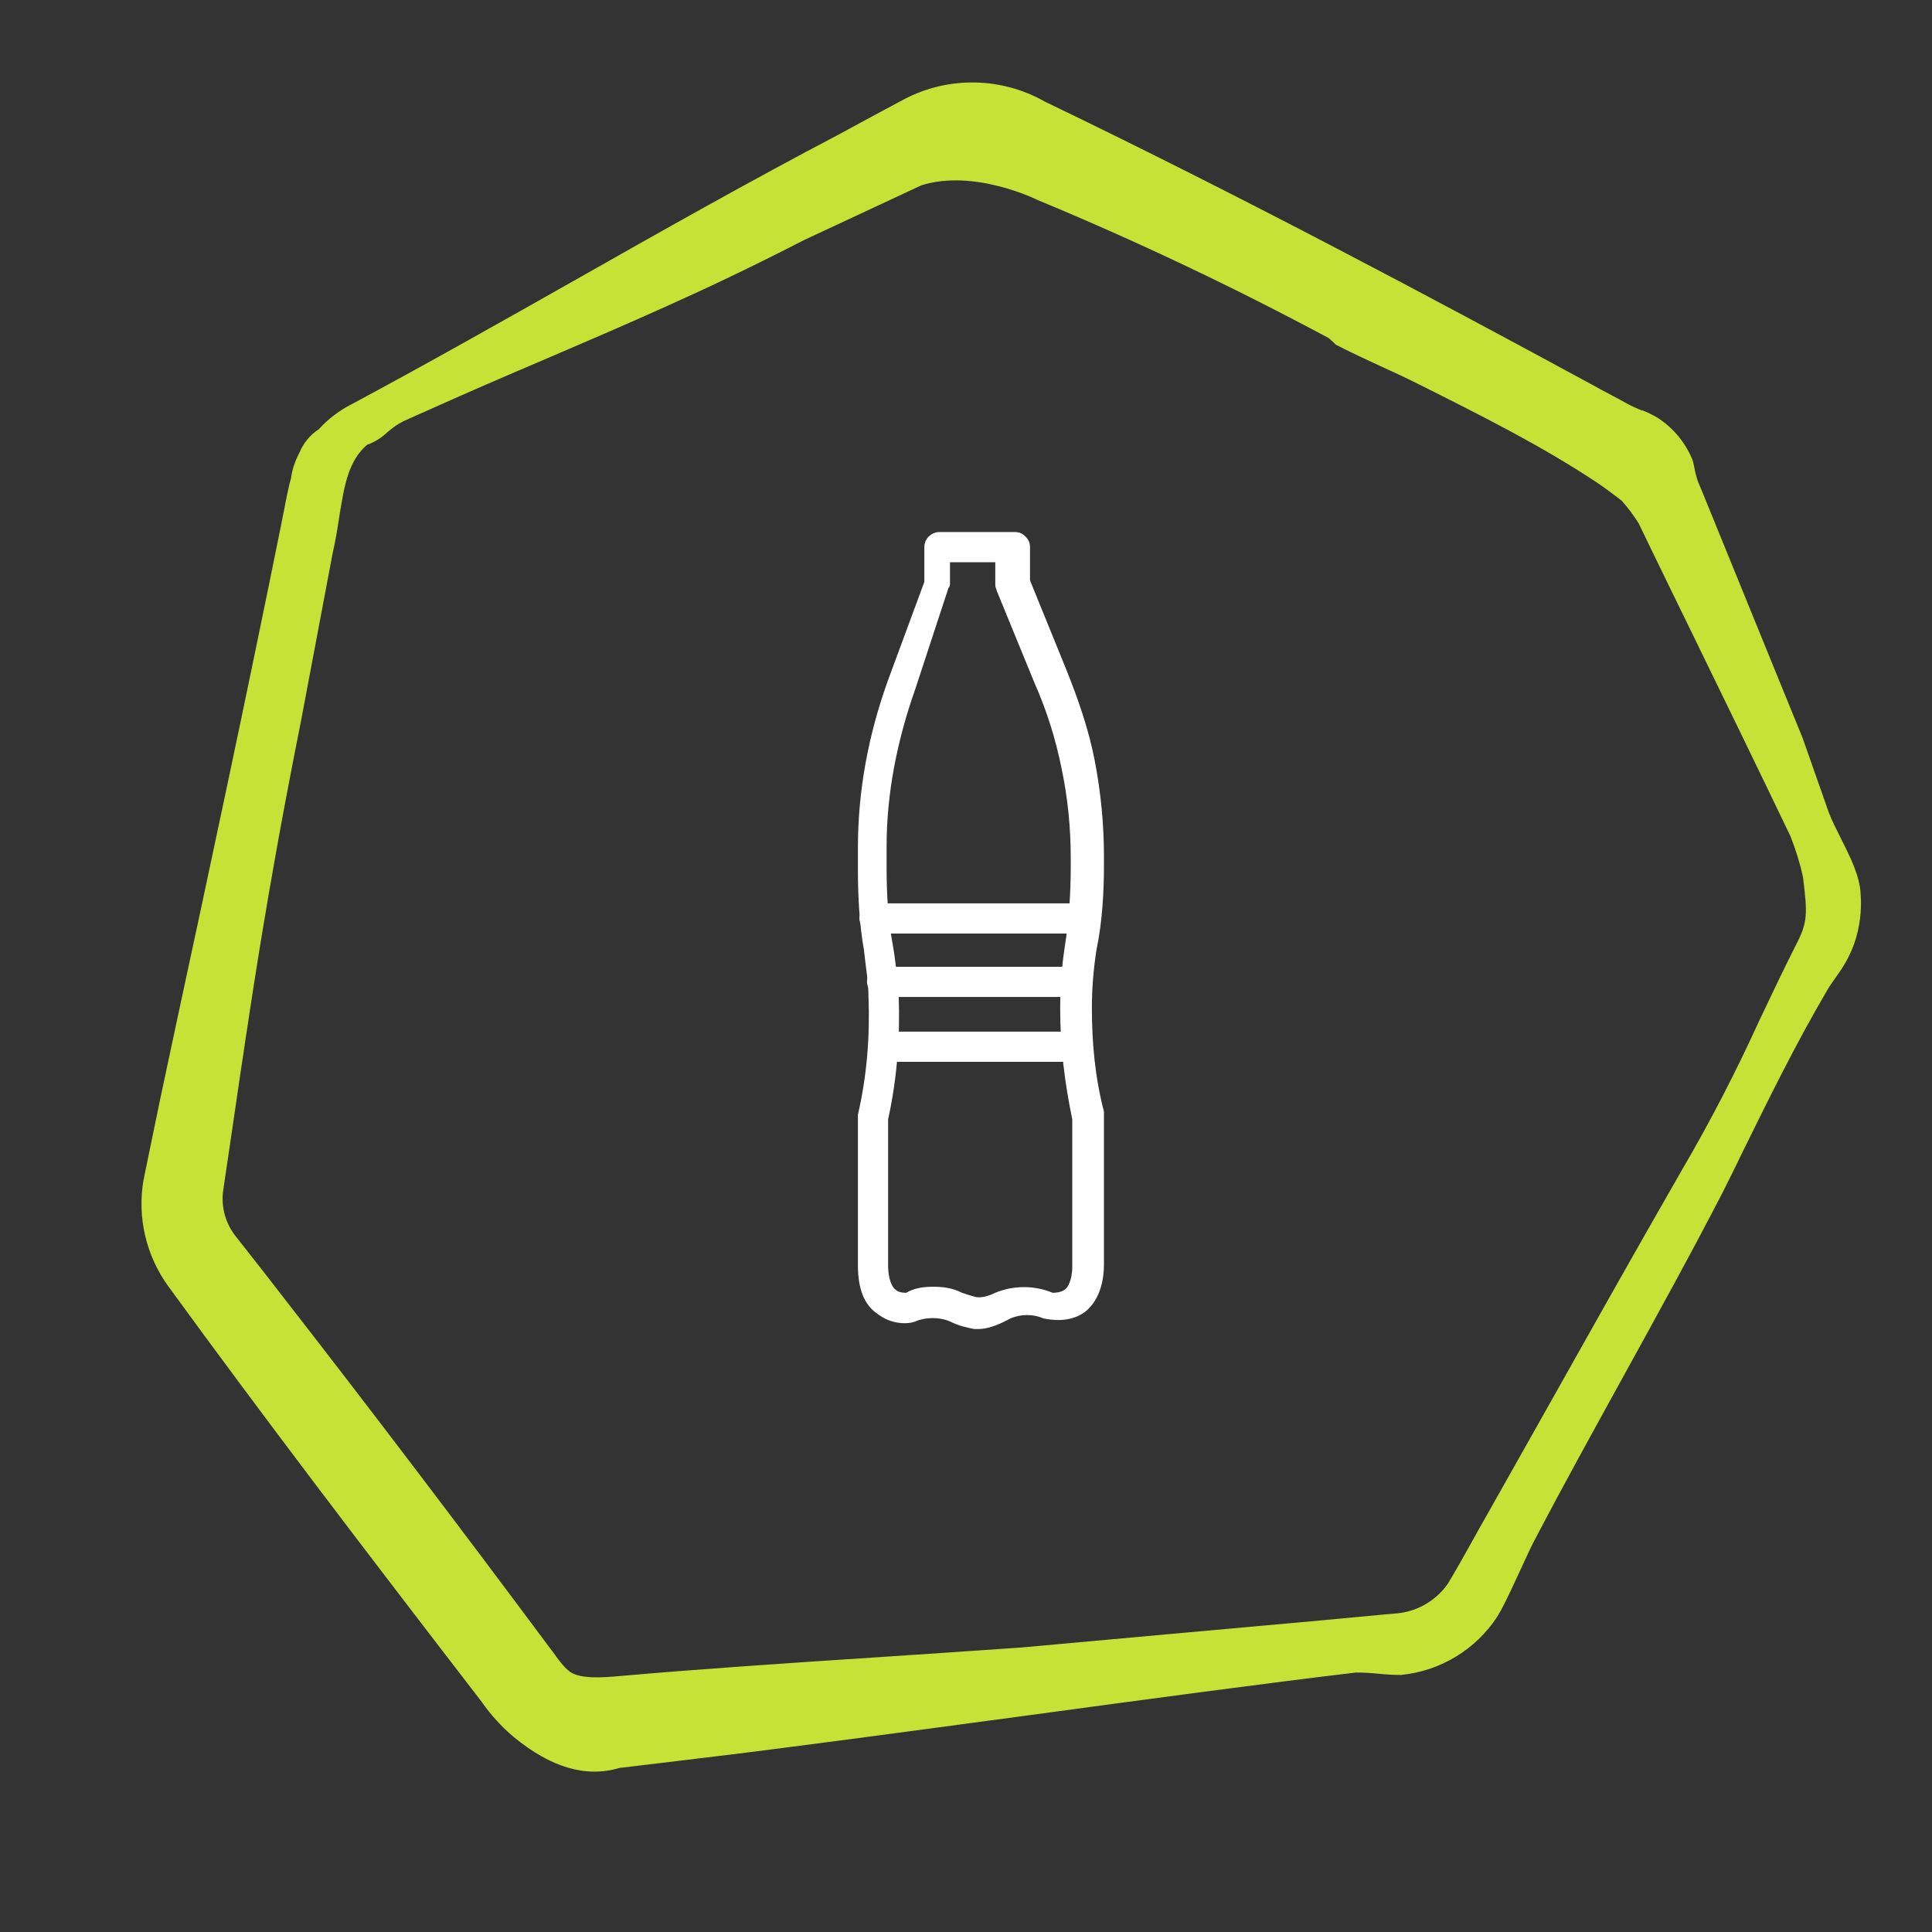<?xml version="1.0" encoding="UTF-8"?><svg id="Layer_1" xmlns="http://www.w3.org/2000/svg" viewBox="0 0 128 128"><rect x="0" y="0" width="128" height="128" fill="#333333" stroke="none"/><defs><style>.cls-1{fill:none;}.cls-2{fill:#fff;}.cls-3{fill:#c6e236;}</style></defs><rect class="cls-1" width="128" height="128"/><path id="CS_CoinShape_RGB_Outline_Lime" class="cls-3" d="m88.45,22.81c1.89.98,3.78,1.76,5.49,2.62,4.39,2.2,8.19,4.11,11.8,6.5.49.32,1.03.74,1.4,1.01.13.1.23.18.31.24.01.02.03.03.04.05.4.45.76.94,1.08,1.45l.7,1.45c.8,1.65,1.75,3.61,2.76,5.67,2.21,4.53,4.71,9.67,6.46,13.33l.13.27c.35.88.63,1.78.83,2.7.31,2.46.31,3.01-.45,4.48-.85,1.68-1.65,3.36-2.42,4.99-1.55,3.4-3.26,6.72-5.15,9.95-3.02,5.25-6.44,11.34-9.75,17.23-1.12,1.99-2.21,3.92-3.24,5.75-.25.43-.55.97-.86,1.53-.56,1.01-1.2,2.15-1.66,2.9-.05.07-.1.14-.15.2-.78,1-1.95,1.64-3.21,1.76-.05,0-.19.02-.34.03-.2.02-.41.04-.47.04-.39.04-1.09.1-1.82.17-.82.08-1.67.15-2.12.2-5.6.5-12.63,1.14-20.13,1.82-3.08.22-6.2.42-9.3.63-6.27.41-12.19.81-17.06,1.24l-.23.02c-1.02.09-2.73.25-3.42-.35-.18-.15-.34-.32-.49-.51-.05-.07-.11-.13-.16-.2s-.1-.13-.15-.2c-.04-.05-.07-.1-.1-.14-.11-.16-.23-.32-.35-.47-6.11-8.21-12.02-15.99-17.57-23.12-.44-.56-.86-1.11-1.27-1.64-.69-.88-1.35-1.72-1.97-2.51-.65-.82-.95-1.87-.84-2.91.23-1.56.45-3.07.67-4.54.15-1.04.3-2.07.45-3.08.06-.4.12-.8.18-1.2.03-.2.06-.39.09-.59.08-.58.17-1.15.26-1.73.04-.25.07-.49.11-.74.03-.21.07-.43.1-.64.07-.47.15-.95.22-1.43.39-2.47.81-5.02,1.3-7.78.1-.55.2-1.11.3-1.68,0-.02,0-.04.01-.06.43-2.36.91-4.88,1.46-7.64l2.11-11.18c.2-.88.33-1.69.45-2.48.33-2.06.6-3.69,1.84-4.75.51-.18.98-.48,1.37-.86.13-.1.25-.2.37-.29.24-.18.49-.33.77-.46l1.16-.52h.01c2.97-1.34,5.67-2.5,8.3-3.62,2.57-1.1,5.08-2.18,7.68-3.35,2.75-1.23,5.68-2.61,9.26-4.45l7.8-3.64c3.49-1.11,7.65.94,7.7.97,6.58,2.73,13.03,5.79,19.31,9.16l.42.39h0Zm20.34,4.39c-.34-.14-.69-.29-.94-.43-.35-.2-.72-.39-1.07-.58-.47-.25-.91-.48-1.22-.66h0c-10.62-5.76-23.25-12.5-36.34-18.8-2.85-1.62-6.34-1.69-9.25-.19-.76.4-1.85.99-2.85,1.53-.56.3-1.09.59-1.51.82-5.91,3.1-11.84,6.45-17.57,9.7-4.83,2.73-9.83,5.56-14.78,8.21-.8.41-1.52.96-2.13,1.63-.58.38-1.03.92-1.29,1.56-.27.5-.46,1.05-.55,1.61v.06s-.11.39-.11.39c-.04.18-.1.45-.18.82l-.36,1.83c-2.35,11.66-4.95,23.79-6.95,33.06l-1.1,5.17-.91,4.41c-.1.49-.15.71-.16.82h-.01c-.43,2.48.16,5.02,1.64,7.06,6.37,8.75,12.87,17.28,20.67,27.41l.09.12c.6.86,1.31,1.64,2.11,2.32,2.5,2.05,4.8,2.72,7.03,2.06l5.24-.63c5.82-.69,13.83-1.78,21.58-2.82,7.89-1.07,16.05-2.17,21.96-2.87.5,0,1.01.03,1.51.08.49.05.98.08,1.47.08,2.6-.25,4.95-1.67,6.38-3.85.08-.13.16-.27.25-.43.39-.72.83-1.68,1.26-2.61.41-.9.8-1.75,1.13-2.35,1.74-3.32,3.73-6.92,5.65-10.41,2.28-4.14,4.64-8.42,6.66-12.34.48-.95.94-1.89,1.39-2.82,1.77-3.59,3.44-6.99,5.5-10.51.11-.2.24-.39.38-.59l.42-.6c.42-.59.76-1.24,1.01-1.92.37-1.06.52-2.2.43-3.32-.05-1.18-.69-2.45-1.31-3.68-.3-.6-.59-1.17-.79-1.69l-1.74-4.95c-.49-1.2-1.27-3.12-2.13-5.22-1.43-3.51-3.06-7.51-3.85-9.45-.06-.15-.2-.49-.36-.88-.18-.45-.4-.99-.59-1.43-.11-.31-.19-.64-.25-.96-.03-.16-.06-.31-.11-.47-.46-1.14-1.26-2.12-2.29-2.79-.34-.21-.69-.38-1.06-.52"/><path class="cls-2" d="m64.84,88.05h-.3c-.5-.1-1-.2-1.6-.5-.7-.3-1.6-.3-2.3,0-.5.2-1.6.2-2.5-.5-.9-.6-1.3-1.7-1.3-3.2v-10c.6-2.6.8-5.2.7-7.8,0-1-.2-2.1-.3-3.1-.3-1.7-.4-3.5-.4-5.3v-1.5c0-3.8.7-7.5,2-11.1l2.4-6.5v-2.3c0-.6.5-1,1-1h5c.3,0,.5.1.7.3s.3.4.3.7v2.2l2.4,5.9c.8,2,1.5,4,1.9,6.1s.6,4.2.6,6.3v.5c0,1.8-.1,3.8-.5,5.7-.2,1.3-.3,2.6-.3,3.8,0,2.3.2,4.6.8,6.9v10.1c0,1.5-.5,2.6-1.3,3.2-1,.7-2.2.5-2.7.4-.7-.3-1.5-.3-2.2,0-.9.5-1.6.7-2.1.7h0Zm-4.6-1.5h0Zm1.6-1.3c.7,0,1.3.1,1.9.4.6.2.9.3,1.1.3.1,0,.5,0,1.1-.3,1.2-.5,2.6-.5,3.8,0,.1,0,.5,0,.8-.2.4-.3.5-1.1.5-1.5v-9.8c-.5-2.4-.8-4.8-.8-7.3,0-1.4.1-2.8.3-4.1.3-1.9.4-3.7.4-5.4v-.5c0-2-.2-4-.6-5.9-.4-2-1-3.9-1.8-5.7l-2.5-6.1c0-.1-.1-.2-.1-.4v-1.5h-3v1.4c0,.1,0,.2-.1.3l-2.2,6.7c-1.2,3.4-1.9,6.9-1.9,10.4v1.5c0,1.7.1,3.4.4,5,.2,1.1.3,2.2.4,3.4.1,2.7-.1,5.5-.7,8.2v9.7c0,.5.1,1.3.5,1.6.2.2.6.2.7.2.5-.3,1.1-.4,1.8-.4h0Z"/><path class="cls-2" d="m71.84,61.85h-13.9c-.5,0-1-.5-1-1s.5-1,1-1h13.9c.5,0,1,.5,1,1s-.4,1-1,1Z"/><path class="cls-2" d="m71.34,66.05h-12.9c-.5,0-1-.5-1-1s.5-1,1-1h12.9c.5,0,1,.5,1,1s-.5,1-1,1Z"/><path class="cls-2" d="m71.34,70.35h-12.8c-.5,0-1-.5-1-1s.5-1,1-1h12.8c.5,0,1,.5,1,1s-.5,1-1,1Z"/></svg>